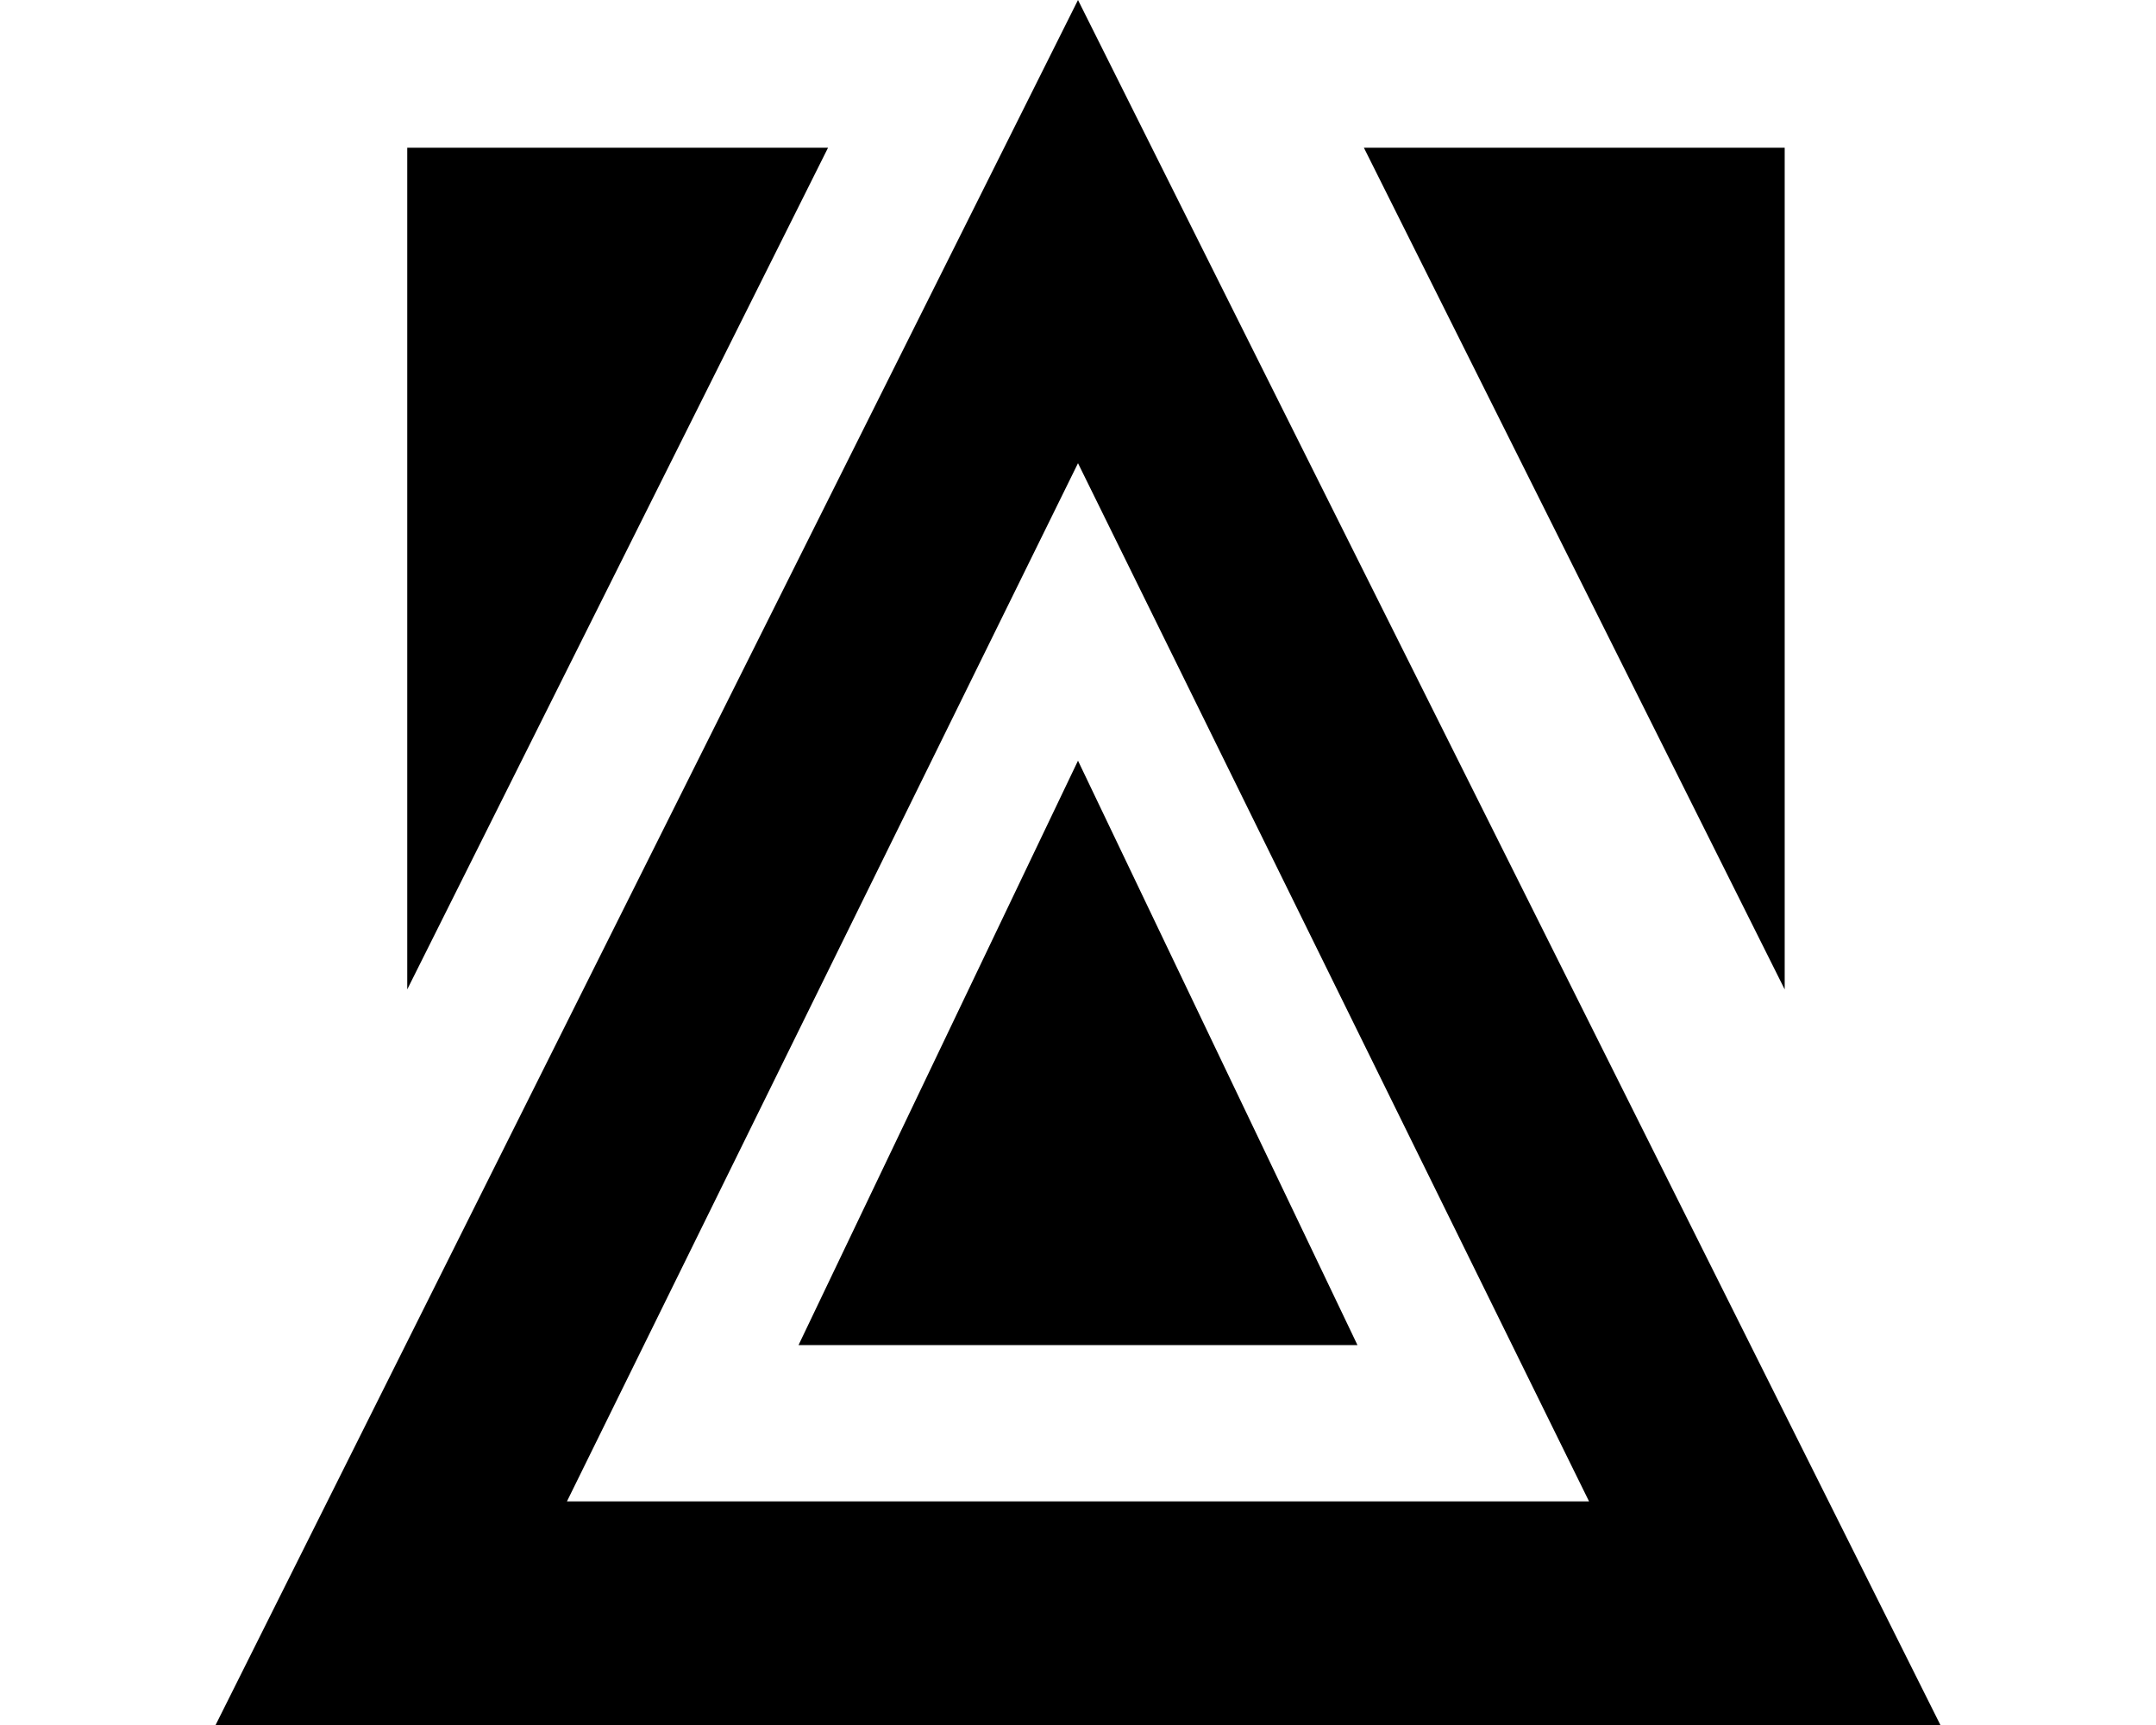 <svg xmlns="http://www.w3.org/2000/svg" width="1200" height="960">
    <path d="M600 0 120 960h960zM226.666 82.223v468.41l234.207-468.41zm532.46 0 234.208 468.41V82.223zM600 257.777l284.445 577.778h-568.89zm0 165.557L444.445 748.586h311.11z"/>
</svg>
